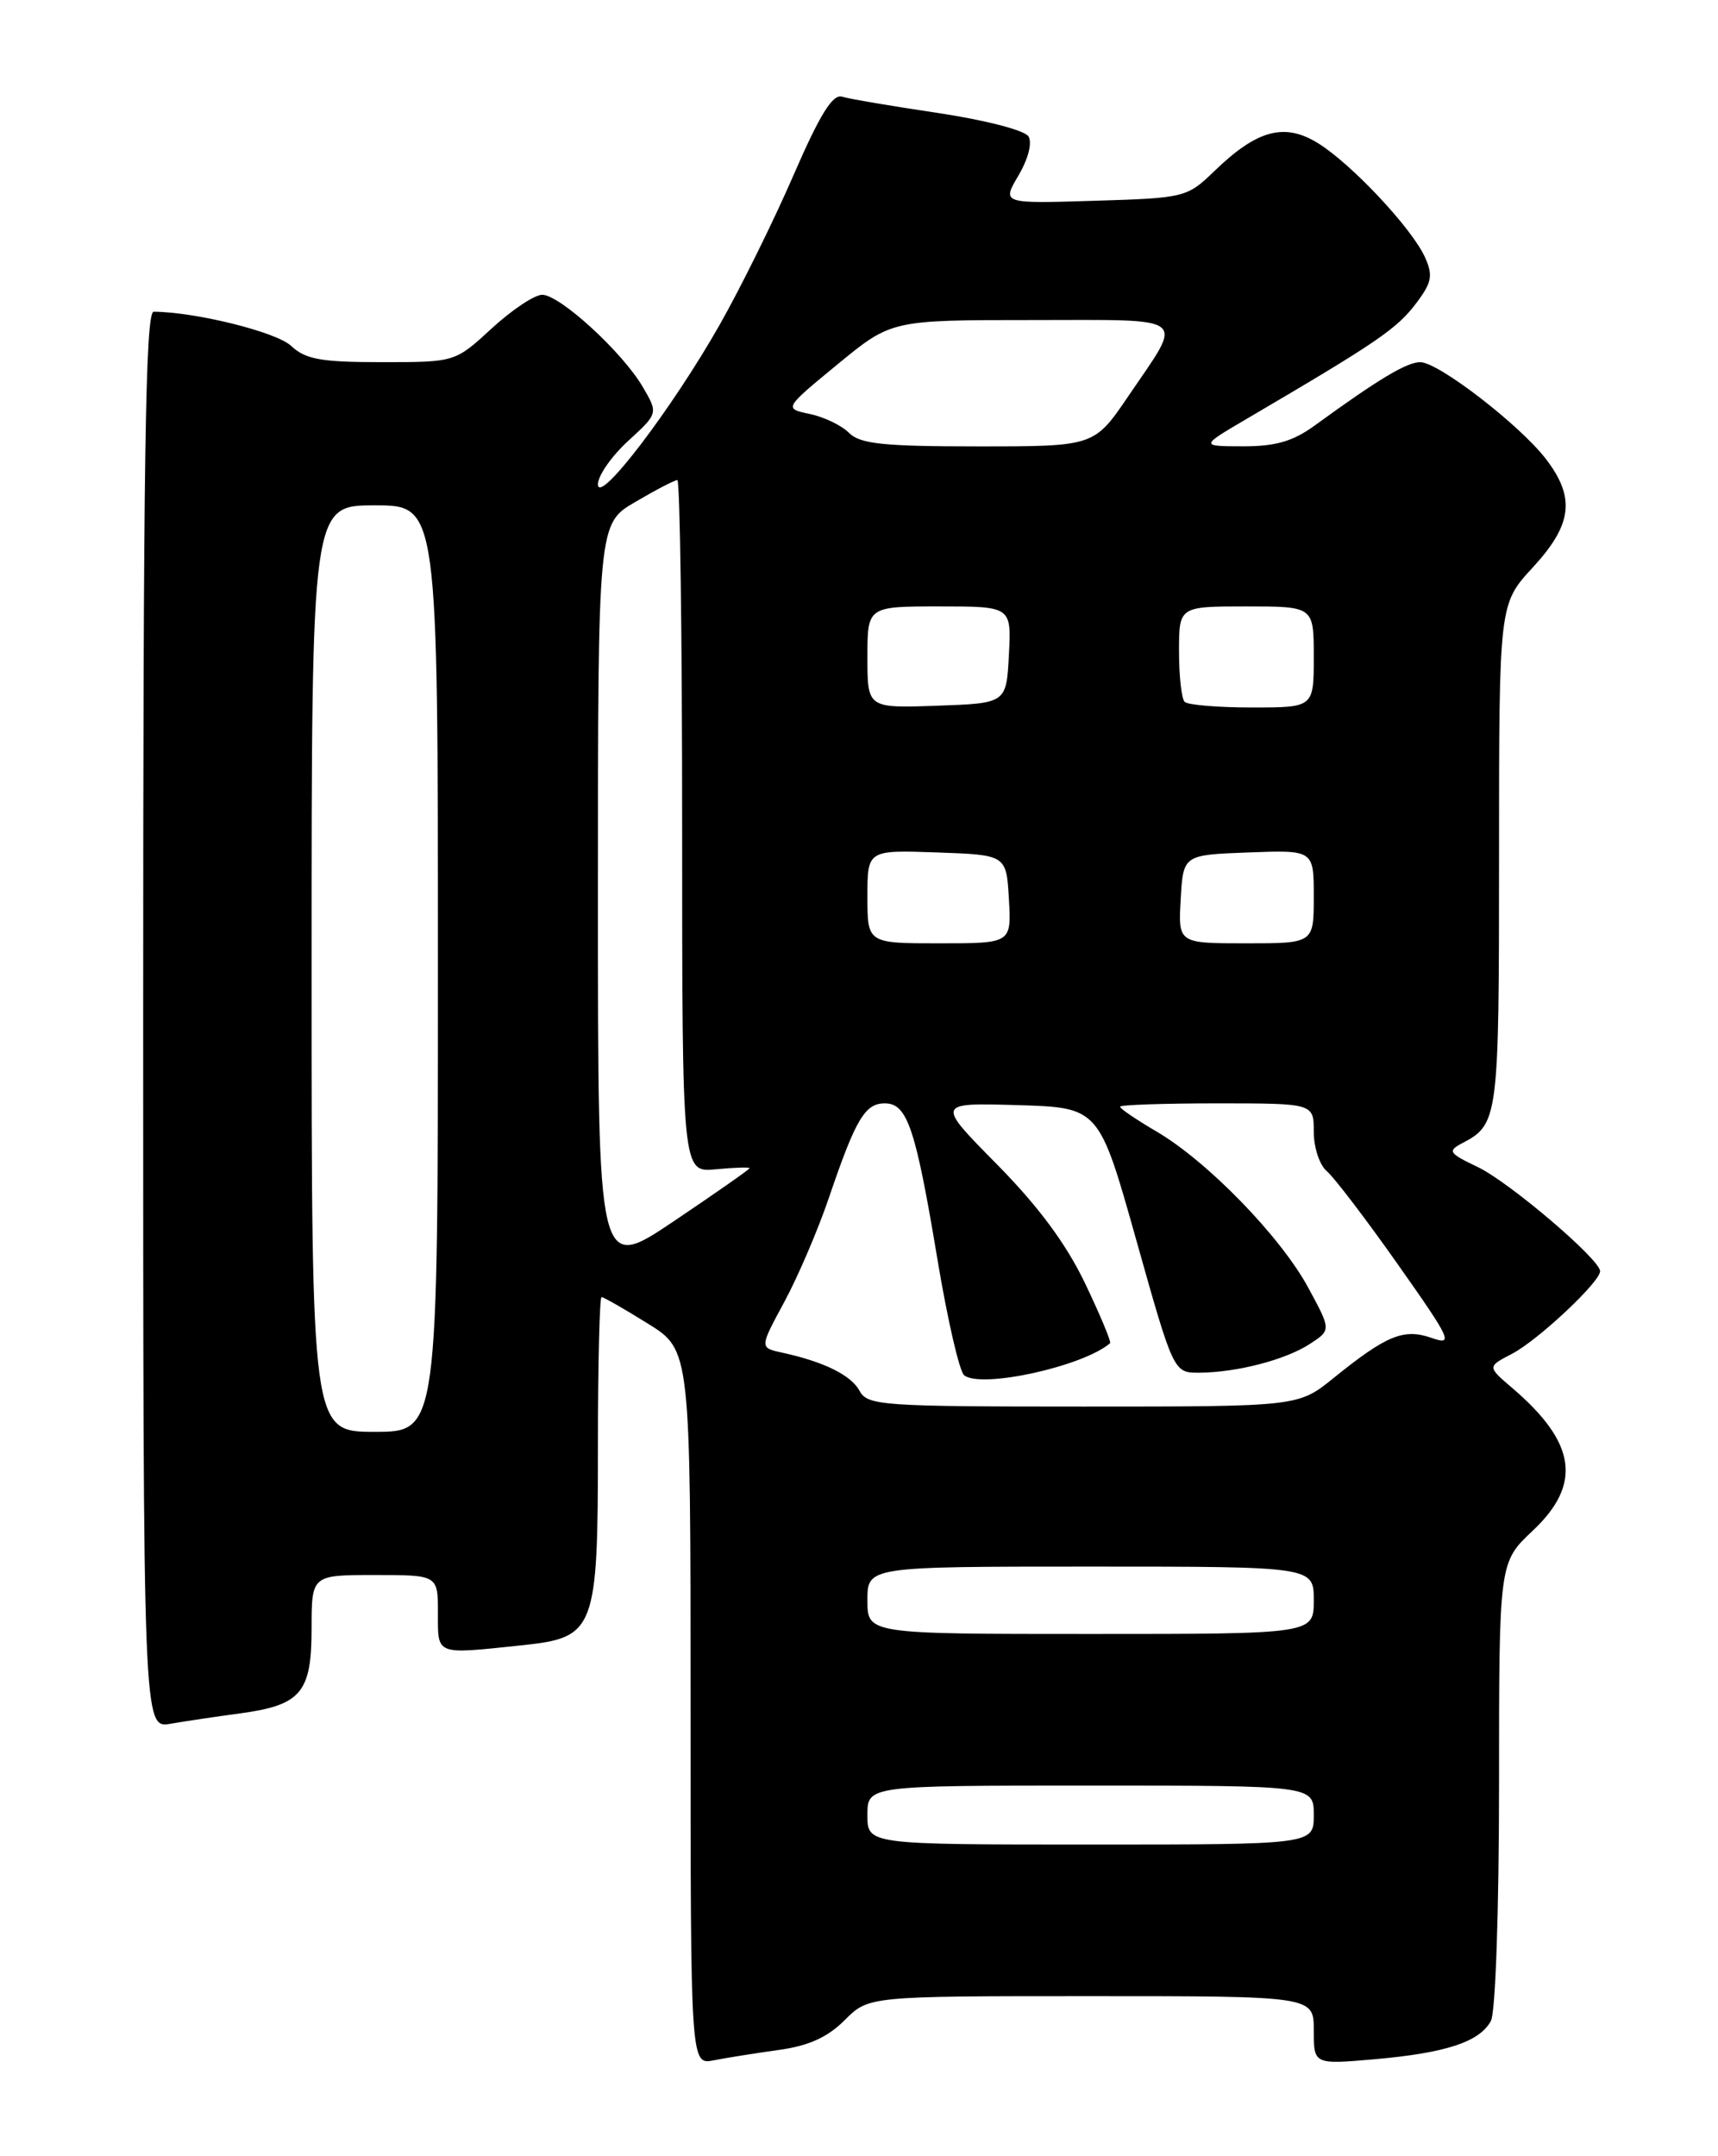 <?xml version="1.0" encoding="UTF-8" standalone="no"?>
<!DOCTYPE svg PUBLIC "-//W3C//DTD SVG 1.1//EN" "http://www.w3.org/Graphics/SVG/1.1/DTD/svg11.dtd" >
<svg xmlns="http://www.w3.org/2000/svg" xmlns:xlink="http://www.w3.org/1999/xlink" version="1.1" viewBox="0 0 204 256">
 <g >
 <path fill="currentColor"
d=" M 92.47 243.39 C 96.03 242.90 98.26 241.89 100.30 239.85 C 103.15 237.00 103.15 237.00 129.58 237.00 C 156.00 237.00 156.00 237.00 156.00 241.06 C 156.00 245.12 156.00 245.12 163.25 244.49 C 171.72 243.74 175.70 242.43 177.04 239.93 C 177.58 238.91 178.00 226.75 178.00 211.82 C 178.00 185.50 178.00 185.50 182.00 181.74 C 187.89 176.20 187.17 171.28 179.55 164.78 C 176.60 162.26 176.60 162.26 179.55 160.73 C 182.62 159.13 190.00 152.21 190.00 150.93 C 190.00 149.53 179.16 140.30 175.43 138.54 C 172.05 136.93 171.87 136.66 173.59 135.75 C 177.93 133.48 178.00 132.93 178.00 101.67 C 178.00 71.72 178.00 71.72 182.00 67.38 C 186.69 62.29 187.09 59.12 183.60 54.54 C 180.50 50.48 170.81 43.00 168.64 43.00 C 167.04 43.00 163.67 45.02 156.10 50.53 C 153.53 52.40 151.46 53.00 147.60 52.99 C 142.50 52.98 142.50 52.98 148.02 49.74 C 163.86 40.44 165.93 39.02 168.33 35.78 C 170.02 33.50 170.16 32.65 169.20 30.53 C 167.62 27.07 160.47 19.45 156.49 16.99 C 152.51 14.54 149.27 15.41 144.20 20.31 C 140.95 23.45 140.71 23.51 129.93 23.84 C 118.96 24.18 118.96 24.18 120.94 20.83 C 122.10 18.85 122.59 16.95 122.12 16.19 C 121.67 15.47 116.95 14.25 111.41 13.42 C 105.96 12.61 100.82 11.74 99.99 11.48 C 98.87 11.14 97.35 13.60 94.24 20.76 C 91.92 26.12 87.98 34.10 85.49 38.50 C 79.81 48.53 71.00 60.08 71.00 57.50 C 71.00 56.48 72.61 54.17 74.58 52.36 C 78.16 49.08 78.16 49.08 76.33 45.95 C 73.91 41.81 66.48 35.00 64.38 35.00 C 63.47 35.00 60.77 36.80 58.38 39.00 C 54.04 43.00 54.04 43.00 45.34 43.00 C 38.10 43.00 36.28 42.67 34.56 41.06 C 32.82 39.42 23.22 37.04 18.25 37.01 C 17.26 37.00 17.00 54.48 17.00 121.11 C 17.00 205.22 17.00 205.22 20.25 204.66 C 22.04 204.35 25.75 203.80 28.50 203.43 C 35.75 202.45 37.00 200.97 37.00 193.35 C 37.00 187.00 37.00 187.00 44.50 187.00 C 52.00 187.00 52.00 187.00 52.00 191.50 C 52.00 196.58 51.62 196.43 61.90 195.35 C 70.71 194.43 71.00 193.67 71.00 171.55 C 71.00 161.90 71.20 154.00 71.43 154.00 C 71.67 154.00 74.15 155.42 76.93 157.15 C 82.00 160.30 82.00 160.30 82.00 202.73 C 82.00 245.16 82.00 245.16 84.75 244.62 C 86.26 244.32 89.74 243.77 92.47 243.39 Z  M 103.00 215.50 C 103.00 212.00 103.00 212.00 129.50 212.00 C 156.00 212.00 156.00 212.00 156.00 215.50 C 156.00 219.00 156.00 219.00 129.50 219.00 C 103.00 219.00 103.00 219.00 103.00 215.50 Z  M 103.00 190.00 C 103.00 186.00 103.00 186.00 129.50 186.00 C 156.00 186.00 156.00 186.00 156.00 190.00 C 156.00 194.00 156.00 194.00 129.50 194.00 C 103.00 194.00 103.00 194.00 103.00 190.00 Z  M 37.00 115.00 C 37.00 60.00 37.00 60.00 44.50 60.00 C 52.00 60.00 52.00 60.00 52.00 115.00 C 52.00 170.00 52.00 170.00 44.50 170.00 C 37.00 170.00 37.00 170.00 37.00 115.00 Z  M 102.07 165.14 C 101.07 163.27 97.82 161.67 92.84 160.59 C 90.19 160.01 90.19 160.01 93.13 154.58 C 94.74 151.60 97.13 146.03 98.43 142.20 C 101.60 132.87 102.71 131.00 105.06 131.00 C 107.73 131.00 108.71 133.88 111.31 149.50 C 112.50 156.65 113.93 162.86 114.49 163.29 C 116.54 164.89 128.61 162.23 131.81 159.48 C 131.98 159.33 130.64 156.13 128.84 152.36 C 126.58 147.65 123.29 143.22 118.35 138.21 C 111.16 130.93 111.16 130.93 120.83 131.21 C 130.50 131.50 130.50 131.50 134.93 147.25 C 139.36 163.00 139.36 163.00 142.43 162.98 C 146.92 162.94 152.68 161.44 155.56 159.55 C 158.07 157.91 158.07 157.91 155.32 152.84 C 152.03 146.79 143.36 137.88 137.34 134.35 C 134.95 132.95 133.00 131.63 133.00 131.40 C 133.00 131.18 138.18 131.00 144.50 131.00 C 156.00 131.00 156.00 131.00 156.00 134.38 C 156.00 136.24 156.69 138.33 157.53 139.03 C 158.37 139.73 162.16 144.69 165.95 150.07 C 172.33 159.12 172.63 159.77 169.99 158.85 C 166.68 157.69 164.64 158.53 158.33 163.63 C 154.16 167.00 154.16 167.00 128.62 167.00 C 104.72 167.00 103.01 166.88 102.07 165.14 Z  M 71.00 106.62 C 71.00 62.19 71.00 62.19 75.43 59.60 C 77.86 58.17 80.11 57.00 80.43 57.00 C 80.74 57.00 81.00 75.50 81.00 98.11 C 81.00 139.21 81.00 139.21 85.00 138.83 C 87.20 138.62 89.00 138.56 89.00 138.70 C 89.00 138.84 84.95 141.67 80.00 145.00 C 71.00 151.05 71.00 151.05 71.00 106.62 Z  M 103.00 106.46 C 103.00 100.92 103.00 100.92 111.25 101.21 C 119.50 101.50 119.50 101.50 119.80 106.75 C 120.10 112.00 120.10 112.00 111.55 112.00 C 103.00 112.00 103.00 112.00 103.00 106.46 Z  M 140.20 106.75 C 140.50 101.50 140.50 101.50 148.25 101.21 C 156.00 100.92 156.00 100.92 156.00 106.46 C 156.00 112.00 156.00 112.00 147.95 112.00 C 139.90 112.00 139.90 112.00 140.20 106.75 Z  M 103.00 78.04 C 103.00 72.00 103.00 72.00 111.55 72.00 C 120.10 72.00 120.10 72.00 119.80 77.75 C 119.50 83.50 119.50 83.50 111.25 83.79 C 103.00 84.08 103.00 84.08 103.00 78.04 Z  M 140.67 83.33 C 140.30 82.97 140.00 80.27 140.00 77.33 C 140.00 72.00 140.00 72.00 148.00 72.00 C 156.00 72.00 156.00 72.00 156.00 78.00 C 156.00 84.00 156.00 84.00 148.67 84.00 C 144.63 84.00 141.03 83.70 140.67 83.33 Z  M 100.82 51.40 C 99.94 50.51 97.84 49.50 96.15 49.15 C 93.08 48.50 93.08 48.50 99.46 43.25 C 105.85 38.00 105.85 38.00 122.53 38.00 C 141.52 38.00 140.60 37.28 133.99 47.02 C 129.93 53.00 129.93 53.00 116.18 53.00 C 104.89 53.00 102.14 52.71 100.82 51.40 Z "/>
</g>
</svg>
